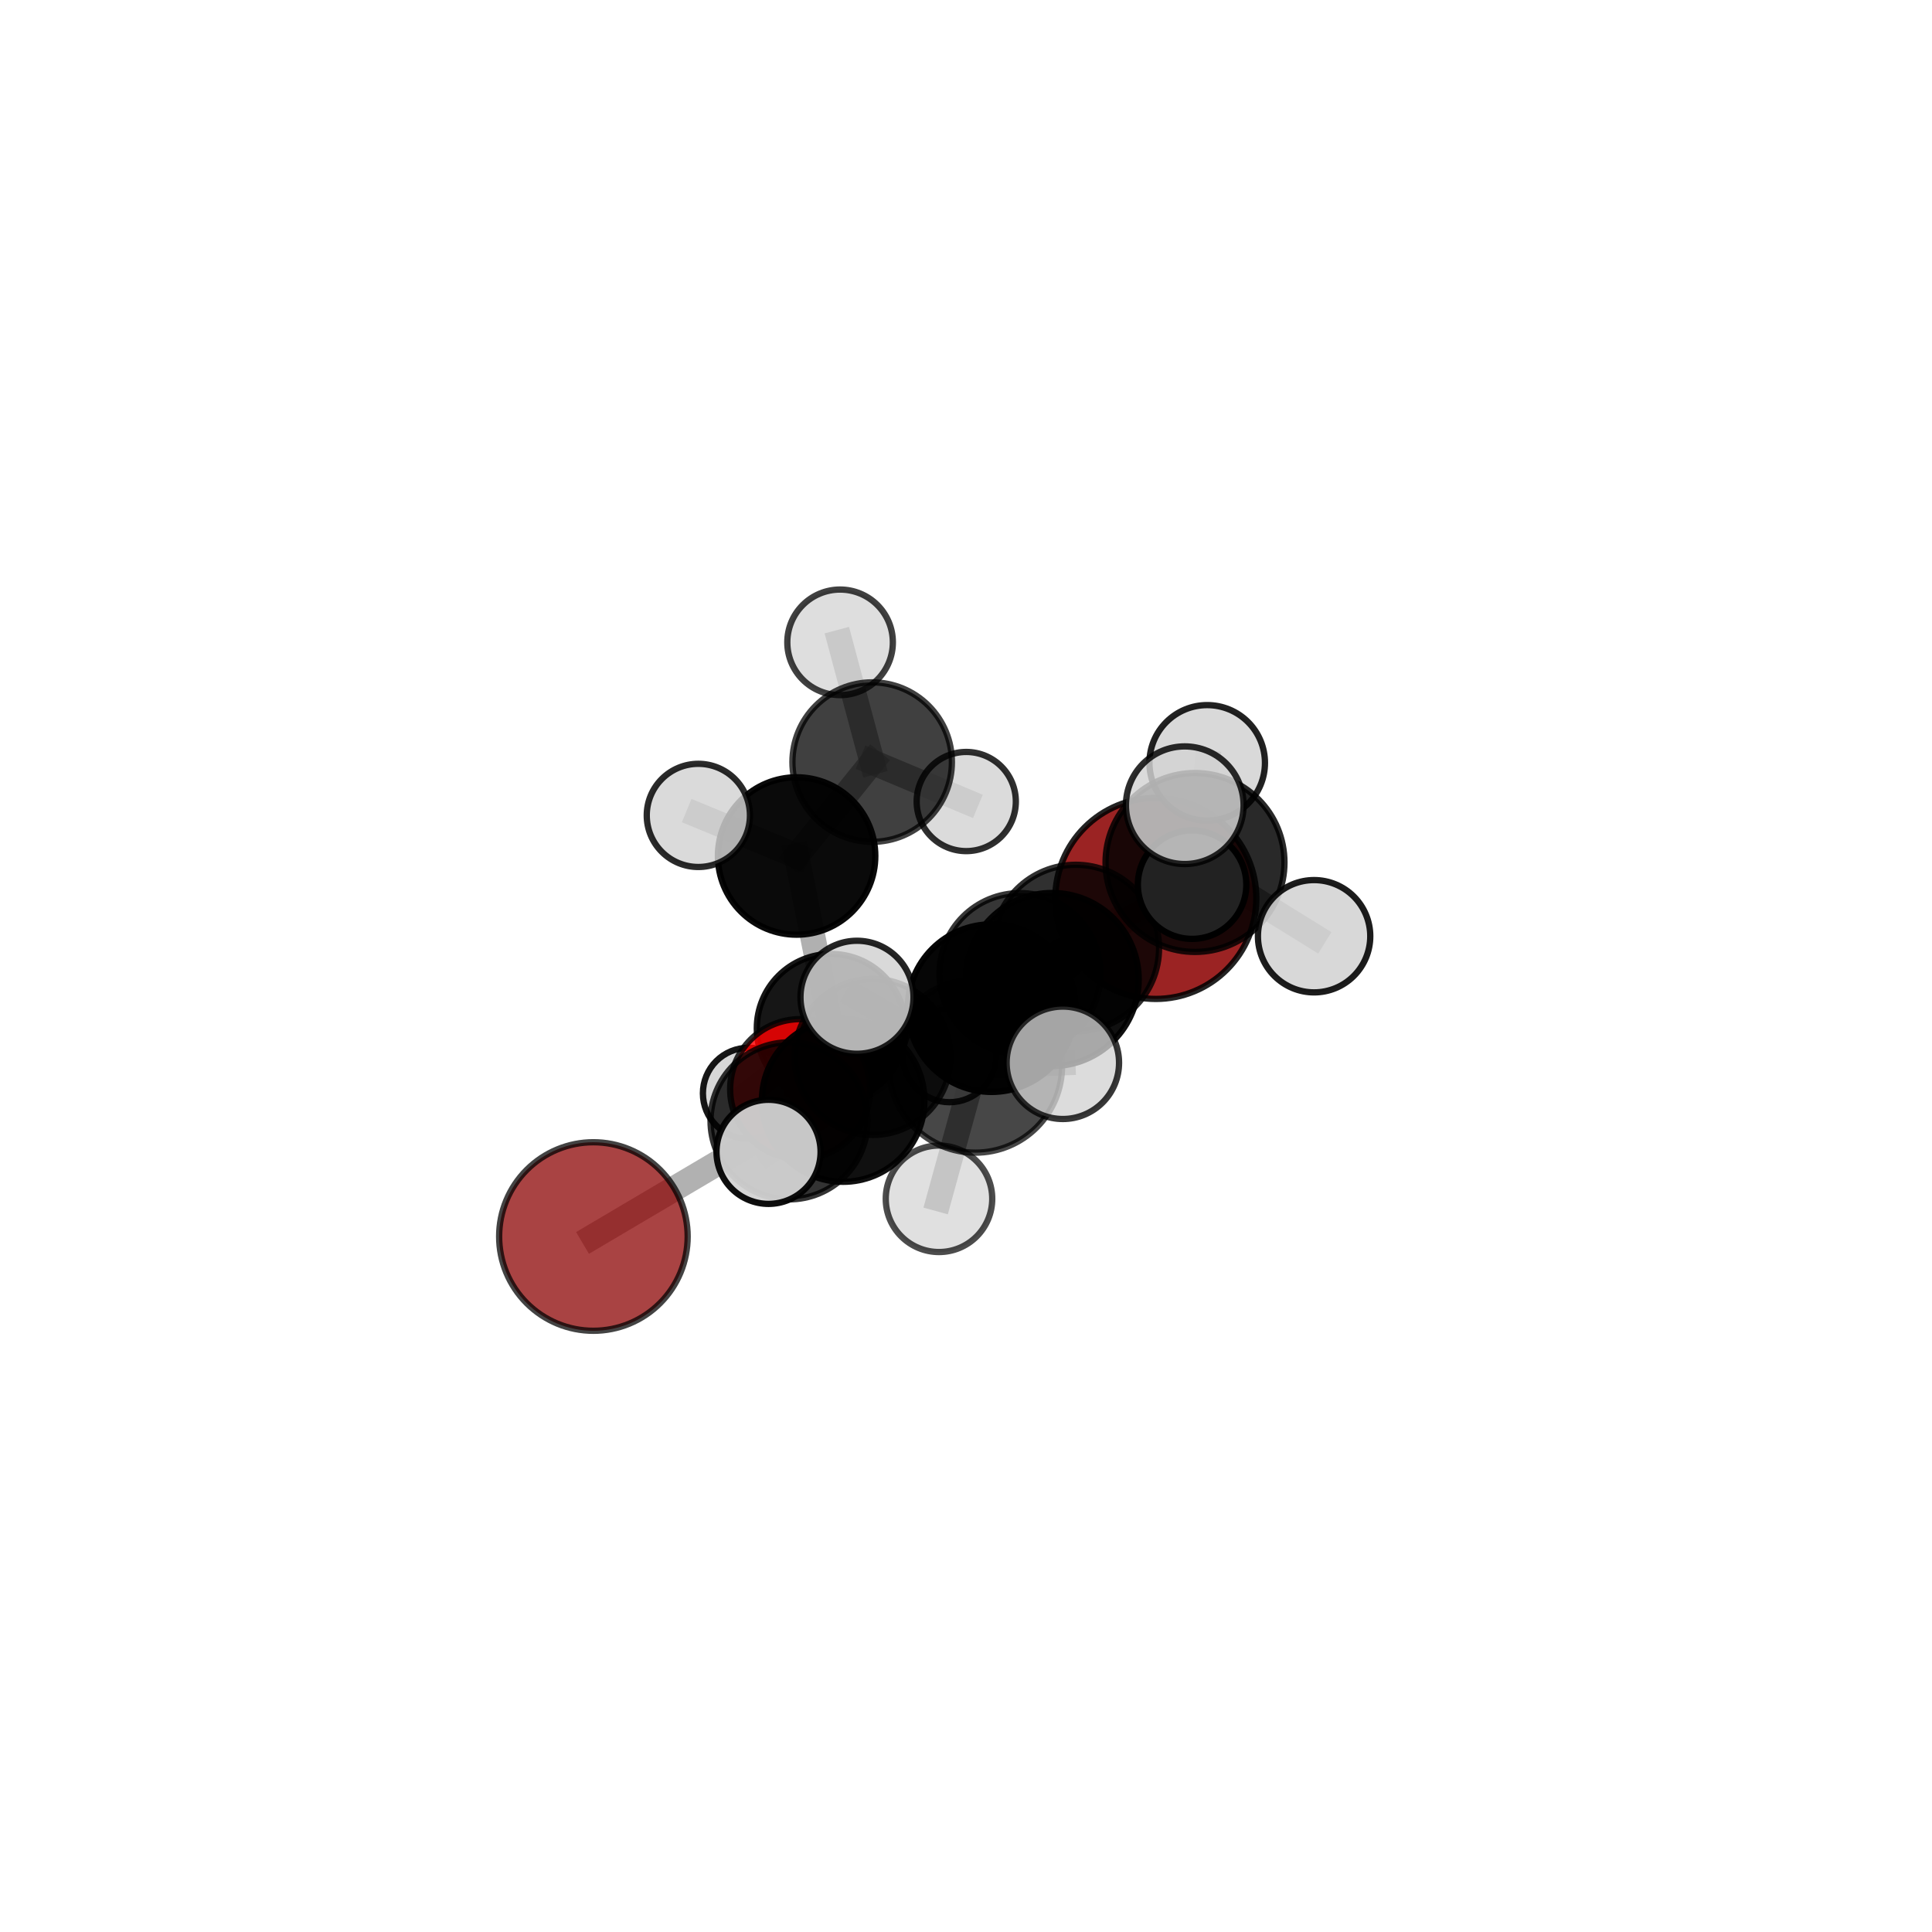<?xml version="1.0" encoding="utf-8" standalone="no"?>
<!DOCTYPE svg PUBLIC "-//W3C//DTD SVG 1.1//EN"
  "http://www.w3.org/Graphics/SVG/1.1/DTD/svg11.dtd">
<svg xmlns:xlink="http://www.w3.org/1999/xlink" width="153pt" height="153pt" viewBox="0 0 153 153" xmlns="http://www.w3.org/2000/svg" version="1.1">
 <defs>
  <style type="text/css">*{stroke-linejoin: round; stroke-linecap: butt}</style>
 </defs>
 <g id="figure_1">
  <g id="patch_1">
   <path d="M 0 153 
L 153 153 
L 153 0 
L 0 0 
L 0 153 
z
" style="fill: none"/>
  </g>
  <g id="patch_2">
   <path d="M 7.2 145.8 
L 145.8 145.8 
L 145.8 7.2 
L 7.2 7.2 
L 7.2 145.8 
z
" style="fill: none"/>
  </g>
  <g id="axes_1">
   <g id="line2d_1">
    <path d="M 91.531 71.149 
L 80.774 77.103 
" clip-path="url(#p9d0ed77581)" style="fill: none; stroke: #808080; stroke-opacity: 0.655; stroke-width: 2; stroke-linecap: square"/>
   </g>
   <g id="line2d_2">
    <path d="M 80.774 77.103 
L 69.11 83.703 
" clip-path="url(#p9d0ed77581)" style="fill: none; stroke: #808080; stroke-opacity: 0.645; stroke-width: 2; stroke-linecap: square"/>
   </g>
   <g id="line2d_3">
    <path d="M 46.993 97.923 
L 62.488 88.763 
" clip-path="url(#p9d0ed77581)" style="fill: none; stroke: #808080; stroke-opacity: 0.617; stroke-width: 2; stroke-linecap: square"/>
   </g>
   <g id="line2d_4">
    <path d="M 62.488 88.763 
L 69.11 83.703 
" clip-path="url(#p9d0ed77581)" style="fill: none; stroke: #808080; stroke-opacity: 0.633; stroke-width: 2; stroke-linecap: square"/>
   </g>
   <g id="line2d_5">
    <path d="M 63.368 86.253 
L 69.11 83.703 
" clip-path="url(#p9d0ed77581)" style="fill: none; stroke: #808080; stroke-opacity: 0.615; stroke-width: 2; stroke-linecap: square"/>
   </g>
   <g id="line2d_6">
    <path d="M 63.368 86.253 
L 65.819 81.432 
" clip-path="url(#p9d0ed77581)" style="fill: none; stroke: #808080; stroke-opacity: 0.595; stroke-width: 2; stroke-linecap: square"/>
   </g>
   <g id="line2d_7">
    <path d="M 65.819 81.432 
L 63.085 67.788 
" clip-path="url(#p9d0ed77581)" style="fill: none; stroke: #808080; stroke-opacity: 0.614; stroke-width: 2; stroke-linecap: square"/>
   </g>
   <g id="line2d_8">
    <path d="M 65.819 81.432 
L 59.273 86.584 
" clip-path="url(#p9d0ed77581)" style="fill: none; stroke: #808080; stroke-opacity: 0.575; stroke-width: 2; stroke-linecap: square"/>
   </g>
   <g id="line2d_9">
    <path d="M 65.819 81.432 
L 75.192 83.599 
" clip-path="url(#p9d0ed77581)" style="fill: none; stroke: #808080; stroke-opacity: 0.583; stroke-width: 2; stroke-linecap: square"/>
   </g>
   <g id="line2d_10">
    <path d="M 83.323 77.57 
L 78.526 79.835 
" clip-path="url(#p9d0ed77581)" style="fill: none; stroke: #808080; stroke-opacity: 0.713; stroke-width: 2; stroke-linecap: square"/>
   </g>
   <g id="line2d_11">
    <path d="M 83.323 77.57 
L 94.635 68.301 
" clip-path="url(#p9d0ed77581)" style="fill: none; stroke: #808080; stroke-opacity: 0.748; stroke-width: 2; stroke-linecap: square"/>
   </g>
   <g id="line2d_12">
    <path d="M 83.323 77.57 
L 77.251 84.426 
" clip-path="url(#p9d0ed77581)" style="fill: none; stroke: #808080; stroke-opacity: 0.73; stroke-width: 2; stroke-linecap: square"/>
   </g>
   <g id="line2d_13">
    <path d="M 78.526 79.835 
L 66.772 87.154 
" clip-path="url(#p9d0ed77581)" style="fill: none; stroke: #808080; stroke-opacity: 0.682; stroke-width: 2; stroke-linecap: square"/>
   </g>
   <g id="line2d_14">
    <path d="M 78.526 79.835 
L 85.194 75.079 
" clip-path="url(#p9d0ed77581)" style="fill: none; stroke: #808080; stroke-opacity: 0.694; stroke-width: 2; stroke-linecap: square"/>
   </g>
   <g id="line2d_15">
    <path d="M 94.635 68.301 
L 93.823 63.767 
" clip-path="url(#p9d0ed77581)" style="fill: none; stroke: #808080; stroke-opacity: 0.783; stroke-width: 2; stroke-linecap: square"/>
   </g>
   <g id="line2d_16">
    <path d="M 94.635 68.301 
L 104.067 74.142 
" clip-path="url(#p9d0ed77581)" style="fill: none; stroke: #808080; stroke-opacity: 0.757; stroke-width: 2; stroke-linecap: square"/>
   </g>
   <g id="line2d_17">
    <path d="M 94.635 68.301 
L 95.602 60.412 
" clip-path="url(#p9d0ed77581)" style="fill: none; stroke: #808080; stroke-opacity: 0.772; stroke-width: 2; stroke-linecap: square"/>
   </g>
   <g id="line2d_18">
    <path d="M 77.251 84.426 
L 67.867 78.976 
" clip-path="url(#p9d0ed77581)" style="fill: none; stroke: #808080; stroke-opacity: 0.742; stroke-width: 2; stroke-linecap: square"/>
   </g>
   <g id="line2d_19">
    <path d="M 77.251 84.426 
L 74.361 94.936 
" clip-path="url(#p9d0ed77581)" style="fill: none; stroke: #808080; stroke-opacity: 0.711; stroke-width: 2; stroke-linecap: square"/>
   </g>
   <g id="line2d_20">
    <path d="M 77.251 84.426 
L 84.169 84.165 
" clip-path="url(#p9d0ed77581)" style="fill: none; stroke: #808080; stroke-opacity: 0.739; stroke-width: 2; stroke-linecap: square"/>
   </g>
   <g id="line2d_21">
    <path d="M 66.772 87.154 
L 62.488 88.763 
" clip-path="url(#p9d0ed77581)" style="fill: none; stroke: #808080; stroke-opacity: 0.652; stroke-width: 2; stroke-linecap: square"/>
   </g>
   <g id="line2d_22">
    <path d="M 66.772 87.154 
L 60.862 91.217 
" clip-path="url(#p9d0ed77581)" style="fill: none; stroke: #808080; stroke-opacity: 0.668; stroke-width: 2; stroke-linecap: square"/>
   </g>
   <g id="line2d_23">
    <path d="M 85.194 75.079 
L 80.774 77.103 
" clip-path="url(#p9d0ed77581)" style="fill: none; stroke: #808080; stroke-opacity: 0.675; stroke-width: 2; stroke-linecap: square"/>
   </g>
   <g id="line2d_24">
    <path d="M 85.194 75.079 
L 94.405 70.058 
" clip-path="url(#p9d0ed77581)" style="fill: none; stroke: #808080; stroke-opacity: 0.7; stroke-width: 2; stroke-linecap: square"/>
   </g>
   <g id="line2d_25">
    <path d="M 63.085 67.788 
L 69.069 60.352 
" clip-path="url(#p9d0ed77581)" style="fill: none; stroke: #808080; stroke-opacity: 0.644; stroke-width: 2; stroke-linecap: square"/>
   </g>
   <g id="line2d_26">
    <path d="M 63.085 67.788 
L 55.304 64.574 
" clip-path="url(#p9d0ed77581)" style="fill: none; stroke: #808080; stroke-opacity: 0.65; stroke-width: 2; stroke-linecap: square"/>
   </g>
   <g id="line2d_27">
    <path d="M 69.069 60.352 
L 66.529 50.868 
" clip-path="url(#p9d0ed77581)" style="fill: none; stroke: #808080; stroke-opacity: 0.666; stroke-width: 2; stroke-linecap: square"/>
   </g>
   <g id="line2d_28">
    <path d="M 69.069 60.352 
L 76.52 63.475 
" clip-path="url(#p9d0ed77581)" style="fill: none; stroke: #808080; stroke-opacity: 0.638; stroke-width: 2; stroke-linecap: square"/>
   </g>
   <g id="Path3DCollection_1">
    <path d="M 76.52 67.402 
C 77.561 67.402 78.56 66.989 79.297 66.252 
C 80.033 65.516 80.447 64.517 80.447 63.475 
C 80.447 62.434 80.033 61.435 79.297 60.698 
C 78.56 59.962 77.561 59.548 76.52 59.548 
C 75.478 59.548 74.479 59.962 73.743 60.698 
C 73.007 61.435 72.593 62.434 72.593 63.475 
C 72.593 64.517 73.007 65.516 73.743 66.252 
C 74.479 66.989 75.478 67.402 76.52 67.402 
z
" clip-path="url(#p9d0ed77581)" style="fill: #d3d3d3; fill-opacity: 0.816; stroke: #000000; stroke-opacity: 0.816; stroke-width: 0.5"/>
    <path d="M 66.529 55.048 
C 67.637 55.048 68.7 54.607 69.484 53.824 
C 70.268 53.04 70.708 51.977 70.708 50.868 
C 70.708 49.76 70.268 48.696 69.484 47.913 
C 68.7 47.129 67.637 46.688 66.529 46.688 
C 65.42 46.688 64.357 47.129 63.573 47.913 
C 62.789 48.696 62.349 49.76 62.349 50.868 
C 62.349 51.977 62.789 53.04 63.573 53.824 
C 64.357 54.607 65.42 55.048 66.529 55.048 
z
" clip-path="url(#p9d0ed77581)" style="fill: #d3d3d3; fill-opacity: 0.748; stroke: #000000; stroke-opacity: 0.748; stroke-width: 0.5"/>
    <path d="M 69.069 66.667 
C 70.744 66.667 72.35 66.002 73.535 64.818 
C 74.719 63.633 75.384 62.027 75.384 60.352 
C 75.384 58.677 74.719 57.071 73.535 55.887 
C 72.35 54.703 70.744 54.037 69.069 54.037 
C 67.394 54.037 65.788 54.703 64.604 55.887 
C 63.42 57.071 62.754 58.677 62.754 60.352 
C 62.754 62.027 63.42 63.633 64.604 64.818 
C 65.788 66.002 67.394 66.667 69.069 66.667 
z
" clip-path="url(#p9d0ed77581)" style="fill-opacity: 0.749; stroke: #000000; stroke-opacity: 0.749; stroke-width: 0.5"/>
    <path d="M 59.273 90.192 
C 60.23 90.192 61.148 89.812 61.824 89.135 
C 62.501 88.459 62.881 87.541 62.881 86.584 
C 62.881 85.627 62.501 84.709 61.824 84.032 
C 61.148 83.356 60.23 82.976 59.273 82.976 
C 58.316 82.976 57.398 83.356 56.721 84.032 
C 56.045 84.709 55.665 85.627 55.665 86.584 
C 55.665 87.541 56.045 88.459 56.721 89.135 
C 57.398 89.812 58.316 90.192 59.273 90.192 
z
" clip-path="url(#p9d0ed77581)" style="fill: #d3d3d3; fill-opacity: 0.912; stroke: #000000; stroke-opacity: 0.912; stroke-width: 0.5"/>
    <path d="M 75.192 87.287 
C 76.17 87.287 77.108 86.898 77.799 86.207 
C 78.491 85.515 78.879 84.577 78.879 83.599 
C 78.879 82.621 78.491 81.683 77.799 80.992 
C 77.108 80.3 76.17 79.912 75.192 79.912 
C 74.214 79.912 73.276 80.3 72.584 80.992 
C 71.893 81.683 71.504 82.621 71.504 83.599 
C 71.504 84.577 71.893 85.515 72.584 86.207 
C 73.276 86.898 74.214 87.287 75.192 87.287 
z
" clip-path="url(#p9d0ed77581)" style="fill: #d3d3d3; fill-opacity: 0.871; stroke: #000000; stroke-opacity: 0.871; stroke-width: 0.5"/>
    <path d="M 63.085 74.021 
C 64.738 74.021 66.324 73.364 67.492 72.195 
C 68.661 71.026 69.318 69.441 69.318 67.788 
C 69.318 66.135 68.661 64.55 67.492 63.381 
C 66.324 62.212 64.738 61.555 63.085 61.555 
C 61.432 61.555 59.847 62.212 58.678 63.381 
C 57.509 64.55 56.853 66.135 56.853 67.788 
C 56.853 69.441 57.509 71.026 58.678 72.195 
C 59.847 73.364 61.432 74.021 63.085 74.021 
z
" clip-path="url(#p9d0ed77581)" style="fill-opacity: 0.958; stroke: #000000; stroke-opacity: 0.958; stroke-width: 0.5"/>
    <path d="M 65.819 87.318 
C 67.38 87.318 68.877 86.698 69.981 85.594 
C 71.085 84.49 71.705 82.993 71.705 81.432 
C 71.705 79.871 71.085 78.374 69.981 77.27 
C 68.877 76.166 67.38 75.546 65.819 75.546 
C 64.258 75.546 62.761 76.166 61.657 77.27 
C 60.553 78.374 59.933 79.871 59.933 81.432 
C 59.933 82.993 60.553 84.49 61.657 85.594 
C 62.761 86.698 64.258 87.318 65.819 87.318 
z
" clip-path="url(#p9d0ed77581)" style="fill-opacity: 0.913; stroke: #000000; stroke-opacity: 0.913; stroke-width: 0.5"/>
    <path d="M 55.304 68.659 
C 56.387 68.659 57.426 68.229 58.193 67.463 
C 58.959 66.697 59.389 65.657 59.389 64.574 
C 59.389 63.49 58.959 62.451 58.193 61.685 
C 57.426 60.919 56.387 60.488 55.304 60.488 
C 54.22 60.488 53.181 60.919 52.415 61.685 
C 51.648 62.451 51.218 63.49 51.218 64.574 
C 51.218 65.657 51.648 66.697 52.415 67.463 
C 53.181 68.229 54.22 68.659 55.304 68.659 
z
" clip-path="url(#p9d0ed77581)" style="fill: #d3d3d3; fill-opacity: 0.834; stroke: #000000; stroke-opacity: 0.834; stroke-width: 0.5"/>
    <path d="M 91.531 79.108 
C 93.642 79.108 95.667 78.269 97.159 76.776 
C 98.652 75.284 99.49 73.26 99.49 71.149 
C 99.49 69.038 98.652 67.014 97.159 65.521 
C 95.667 64.029 93.642 63.19 91.531 63.19 
C 89.421 63.19 87.396 64.029 85.904 65.521 
C 84.411 67.014 83.573 69.038 83.573 71.149 
C 83.573 73.26 84.411 75.284 85.904 76.776 
C 87.396 78.269 89.421 79.108 91.531 79.108 
z
" clip-path="url(#p9d0ed77581)" style="fill: #8b0000; fill-opacity: 0.863; stroke: #000000; stroke-opacity: 0.863; stroke-width: 0.5"/>
    <path d="M 63.368 91.8 
C 64.839 91.8 66.25 91.215 67.29 90.175 
C 68.33 89.135 68.915 87.724 68.915 86.253 
C 68.915 84.782 68.33 83.372 67.29 82.331 
C 66.25 81.291 64.839 80.707 63.368 80.707 
C 61.897 80.707 60.486 81.291 59.446 82.331 
C 58.406 83.372 57.822 84.782 57.822 86.253 
C 57.822 87.724 58.406 89.135 59.446 90.175 
C 60.486 91.215 61.897 91.8 63.368 91.8 
z
" clip-path="url(#p9d0ed77581)" style="fill: #ff0000; fill-opacity: 0.823; stroke: #000000; stroke-opacity: 0.823; stroke-width: 0.5"/>
    <path d="M 69.11 89.881 
C 70.748 89.881 72.32 89.23 73.479 88.072 
C 74.637 86.913 75.288 85.341 75.288 83.703 
C 75.288 82.064 74.637 80.492 73.479 79.334 
C 72.32 78.175 70.748 77.524 69.11 77.524 
C 67.471 77.524 65.9 78.175 64.741 79.334 
C 63.582 80.492 62.931 82.064 62.931 83.703 
C 62.931 85.341 63.582 86.913 64.741 88.072 
C 65.9 89.23 67.471 89.881 69.11 89.881 
z
" clip-path="url(#p9d0ed77581)" style="fill-opacity: 0.795; stroke: #000000; stroke-opacity: 0.795; stroke-width: 0.5"/>
    <path d="M 80.774 83.479 
C 82.465 83.479 84.087 82.807 85.282 81.611 
C 86.478 80.416 87.15 78.794 87.15 77.103 
C 87.15 75.412 86.478 73.79 85.282 72.594 
C 84.087 71.399 82.465 70.727 80.774 70.727 
C 79.083 70.727 77.461 71.399 76.265 72.594 
C 75.07 73.79 74.398 75.412 74.398 77.103 
C 74.398 78.794 75.07 80.416 76.265 81.611 
C 77.461 82.807 79.083 83.479 80.774 83.479 
z
" clip-path="url(#p9d0ed77581)" style="fill-opacity: 0.788; stroke: #000000; stroke-opacity: 0.788; stroke-width: 0.5"/>
    <path d="M 46.993 105.388 
C 48.973 105.388 50.872 104.601 52.272 103.201 
C 53.672 101.801 54.458 99.902 54.458 97.923 
C 54.458 95.943 53.672 94.044 52.272 92.644 
C 50.872 91.244 48.973 90.457 46.993 90.457 
C 45.013 90.457 43.114 91.244 41.714 92.644 
C 40.314 94.044 39.528 95.943 39.528 97.923 
C 39.528 99.902 40.314 101.801 41.714 103.201 
C 43.114 104.601 45.013 105.388 46.993 105.388 
z
" clip-path="url(#p9d0ed77581)" style="fill: #8b0000; fill-opacity: 0.738; stroke: #000000; stroke-opacity: 0.738; stroke-width: 0.5"/>
    <path d="M 62.488 94.981 
C 64.137 94.981 65.719 94.326 66.885 93.16 
C 68.051 91.994 68.706 90.412 68.706 88.763 
C 68.706 87.114 68.051 85.532 66.885 84.366 
C 65.719 83.2 64.137 82.544 62.488 82.544 
C 60.838 82.544 59.257 83.2 58.091 84.366 
C 56.924 85.532 56.269 87.114 56.269 88.763 
C 56.269 90.412 56.924 91.994 58.091 93.16 
C 59.257 94.326 60.838 94.981 62.488 94.981 
z
" clip-path="url(#p9d0ed77581)" style="fill-opacity: 0.798; stroke: #000000; stroke-opacity: 0.798; stroke-width: 0.5"/>
    <path d="M 85.194 81.674 
C 86.943 81.674 88.621 80.979 89.857 79.743 
C 91.094 78.506 91.789 76.828 91.789 75.079 
C 91.789 73.33 91.094 71.653 89.857 70.416 
C 88.621 69.179 86.943 68.484 85.194 68.484 
C 83.445 68.484 81.768 69.179 80.531 70.416 
C 79.294 71.653 78.599 73.33 78.599 75.079 
C 78.599 76.828 79.294 78.506 80.531 79.743 
C 81.768 80.979 83.445 81.674 85.194 81.674 
z
" clip-path="url(#p9d0ed77581)" style="fill-opacity: 0.812; stroke: #000000; stroke-opacity: 0.812; stroke-width: 0.5"/>
    <path d="M 94.405 74.353 
C 95.544 74.353 96.637 73.901 97.442 73.095 
C 98.247 72.29 98.7 71.197 98.7 70.058 
C 98.7 68.919 98.247 67.826 97.442 67.021 
C 96.637 66.216 95.544 65.763 94.405 65.763 
C 93.266 65.763 92.173 66.216 91.368 67.021 
C 90.563 67.826 90.11 68.919 90.11 70.058 
C 90.11 71.197 90.563 72.29 91.368 73.095 
C 92.173 73.901 93.266 74.353 94.405 74.353 
z
" clip-path="url(#p9d0ed77581)" style="fill: #d3d3d3; stroke: #000000; stroke-width: 0.5"/>
    <path d="M 66.772 93.59 
C 68.479 93.59 70.116 92.911 71.322 91.705 
C 72.529 90.498 73.207 88.861 73.207 87.154 
C 73.207 85.448 72.529 83.811 71.322 82.604 
C 70.116 81.397 68.479 80.719 66.772 80.719 
C 65.065 80.719 63.428 81.397 62.222 82.604 
C 61.015 83.811 60.337 85.448 60.337 87.154 
C 60.337 88.861 61.015 90.498 62.222 91.705 
C 63.428 92.911 65.065 93.59 66.772 93.59 
z
" clip-path="url(#p9d0ed77581)" style="fill-opacity: 0.934; stroke: #000000; stroke-opacity: 0.934; stroke-width: 0.5"/>
    <path d="M 78.526 86.472 
C 80.286 86.472 81.974 85.772 83.218 84.528 
C 84.463 83.283 85.162 81.595 85.162 79.835 
C 85.162 78.075 84.463 76.387 83.218 75.143 
C 81.974 73.898 80.286 73.199 78.526 73.199 
C 76.766 73.199 75.078 73.898 73.833 75.143 
C 72.589 76.387 71.89 78.075 71.89 79.835 
C 71.89 81.595 72.589 83.283 73.833 84.528 
C 75.078 85.772 76.766 86.472 78.526 86.472 
z
" clip-path="url(#p9d0ed77581)" style="fill-opacity: 0.973; stroke: #000000; stroke-opacity: 0.973; stroke-width: 0.5"/>
    <path d="M 60.862 95.339 
C 61.956 95.339 63.004 94.905 63.777 94.132 
C 64.55 93.359 64.984 92.311 64.984 91.217 
C 64.984 90.124 64.55 89.076 63.777 88.303 
C 63.004 87.53 61.956 87.096 60.862 87.096 
C 59.769 87.096 58.721 87.53 57.948 88.303 
C 57.175 89.076 56.741 90.124 56.741 91.217 
C 56.741 92.311 57.175 93.359 57.948 94.132 
C 58.721 94.905 59.769 95.339 60.862 95.339 
z
" clip-path="url(#p9d0ed77581)" style="fill: #d3d3d3; fill-opacity: 0.942; stroke: #000000; stroke-opacity: 0.942; stroke-width: 0.5"/>
    <path d="M 95.602 64.986 
C 96.815 64.986 97.978 64.504 98.836 63.647 
C 99.694 62.789 100.176 61.625 100.176 60.412 
C 100.176 59.199 99.694 58.035 98.836 57.178 
C 97.978 56.32 96.815 55.838 95.602 55.838 
C 94.388 55.838 93.225 56.32 92.367 57.178 
C 91.509 58.035 91.027 59.199 91.027 60.412 
C 91.027 61.625 91.509 62.789 92.367 63.647 
C 93.225 64.504 94.388 64.986 95.602 64.986 
z
" clip-path="url(#p9d0ed77581)" style="fill: #d3d3d3; fill-opacity: 0.864; stroke: #000000; stroke-opacity: 0.864; stroke-width: 0.5"/>
    <path d="M 83.323 84.424 
C 85.14 84.424 86.884 83.701 88.169 82.416 
C 89.454 81.131 90.177 79.387 90.177 77.57 
C 90.177 75.752 89.454 74.009 88.169 72.723 
C 86.884 71.438 85.14 70.716 83.323 70.716 
C 81.505 70.716 79.762 71.438 78.476 72.723 
C 77.191 74.009 76.469 75.752 76.469 77.57 
C 76.469 79.387 77.191 81.131 78.476 82.416 
C 79.762 83.701 81.505 84.424 83.323 84.424 
z
" clip-path="url(#p9d0ed77581)" style="fill-opacity: 0.935; stroke: #000000; stroke-opacity: 0.935; stroke-width: 0.5"/>
    <path d="M 94.635 75.386 
C 96.514 75.386 98.317 74.64 99.645 73.311 
C 100.974 71.982 101.72 70.18 101.72 68.301 
C 101.72 66.423 100.974 64.62 99.645 63.292 
C 98.317 61.963 96.514 61.217 94.635 61.217 
C 92.757 61.217 90.954 61.963 89.626 63.292 
C 88.297 64.62 87.551 66.423 87.551 68.301 
C 87.551 70.18 88.297 71.982 89.626 73.311 
C 90.954 74.64 92.757 75.386 94.635 75.386 
z
" clip-path="url(#p9d0ed77581)" style="fill-opacity: 0.837; stroke: #000000; stroke-opacity: 0.837; stroke-width: 0.5"/>
    <path d="M 104.067 78.59 
C 105.246 78.59 106.378 78.121 107.212 77.287 
C 108.046 76.453 108.515 75.322 108.515 74.142 
C 108.515 72.963 108.046 71.831 107.212 70.997 
C 106.378 70.163 105.246 69.695 104.067 69.695 
C 102.887 69.695 101.756 70.163 100.922 70.997 
C 100.088 71.831 99.619 72.963 99.619 74.142 
C 99.619 75.322 100.088 76.453 100.922 77.287 
C 101.756 78.121 102.887 78.59 104.067 78.59 
z
" clip-path="url(#p9d0ed77581)" style="fill: #d3d3d3; fill-opacity: 0.888; stroke: #000000; stroke-opacity: 0.888; stroke-width: 0.5"/>
    <path d="M 74.361 99.152 
C 75.479 99.152 76.552 98.708 77.343 97.917 
C 78.133 97.126 78.578 96.054 78.578 94.936 
C 78.578 93.817 78.133 92.745 77.343 91.954 
C 76.552 91.163 75.479 90.719 74.361 90.719 
C 73.243 90.719 72.17 91.163 71.38 91.954 
C 70.589 92.745 70.145 93.817 70.145 94.936 
C 70.145 96.054 70.589 97.126 71.38 97.917 
C 72.17 98.708 73.243 99.152 74.361 99.152 
z
" clip-path="url(#p9d0ed77581)" style="fill: #d3d3d3; fill-opacity: 0.7; stroke: #000000; stroke-opacity: 0.7; stroke-width: 0.5"/>
    <path d="M 77.251 91.282 
C 79.069 91.282 80.813 90.559 82.099 89.274 
C 83.384 87.988 84.107 86.244 84.107 84.426 
C 84.107 82.607 83.384 80.863 82.099 79.578 
C 80.813 78.292 79.069 77.57 77.251 77.57 
C 75.432 77.57 73.688 78.292 72.403 79.578 
C 71.117 80.863 70.394 82.607 70.394 84.426 
C 70.394 86.244 71.117 87.988 72.403 89.274 
C 73.688 90.559 75.432 91.282 77.251 91.282 
z
" clip-path="url(#p9d0ed77581)" style="fill-opacity: 0.72; stroke: #000000; stroke-opacity: 0.72; stroke-width: 0.5"/>
    <path d="M 93.823 68.425 
C 95.059 68.425 96.244 67.934 97.117 67.061 
C 97.991 66.187 98.482 65.002 98.482 63.767 
C 98.482 62.531 97.991 61.346 97.117 60.473 
C 96.244 59.599 95.059 59.109 93.823 59.109 
C 92.588 59.109 91.403 59.599 90.529 60.473 
C 89.656 61.346 89.165 62.531 89.165 63.767 
C 89.165 65.002 89.656 66.187 90.529 67.061 
C 91.403 67.934 92.588 68.425 93.823 68.425 
z
" clip-path="url(#p9d0ed77581)" style="fill: #d3d3d3; fill-opacity: 0.827; stroke: #000000; stroke-opacity: 0.827; stroke-width: 0.5"/>
    <path d="M 67.867 83.451 
C 69.053 83.451 70.192 82.979 71.031 82.14 
C 71.87 81.301 72.342 80.163 72.342 78.976 
C 72.342 77.789 71.87 76.651 71.031 75.812 
C 70.192 74.972 69.053 74.501 67.867 74.501 
C 66.68 74.501 65.542 74.972 64.703 75.812 
C 63.863 76.651 63.392 77.789 63.392 78.976 
C 63.392 80.163 63.863 81.301 64.703 82.14 
C 65.542 82.979 66.68 83.451 67.867 83.451 
z
" clip-path="url(#p9d0ed77581)" style="fill: #d3d3d3; fill-opacity: 0.854; stroke: #000000; stroke-opacity: 0.854; stroke-width: 0.5"/>
    <path d="M 84.169 88.617 
C 85.35 88.617 86.482 88.148 87.317 87.313 
C 88.152 86.478 88.621 85.346 88.621 84.165 
C 88.621 82.984 88.152 81.852 87.317 81.017 
C 86.482 80.182 85.35 79.713 84.169 79.713 
C 82.988 79.713 81.856 80.182 81.021 81.017 
C 80.186 81.852 79.717 82.984 79.717 84.165 
C 79.717 85.346 80.186 86.478 81.021 87.313 
C 81.856 88.148 82.988 88.617 84.169 88.617 
z
" clip-path="url(#p9d0ed77581)" style="fill: #d3d3d3; fill-opacity: 0.783; stroke: #000000; stroke-opacity: 0.783; stroke-width: 0.5"/>
   </g>
  </g>
 </g>
 <defs>
  <clipPath id="p9d0ed77581">
   <rect x="7.2" y="7.2" width="138.6" height="138.6"/>
  </clipPath>
 </defs>
</svg>
